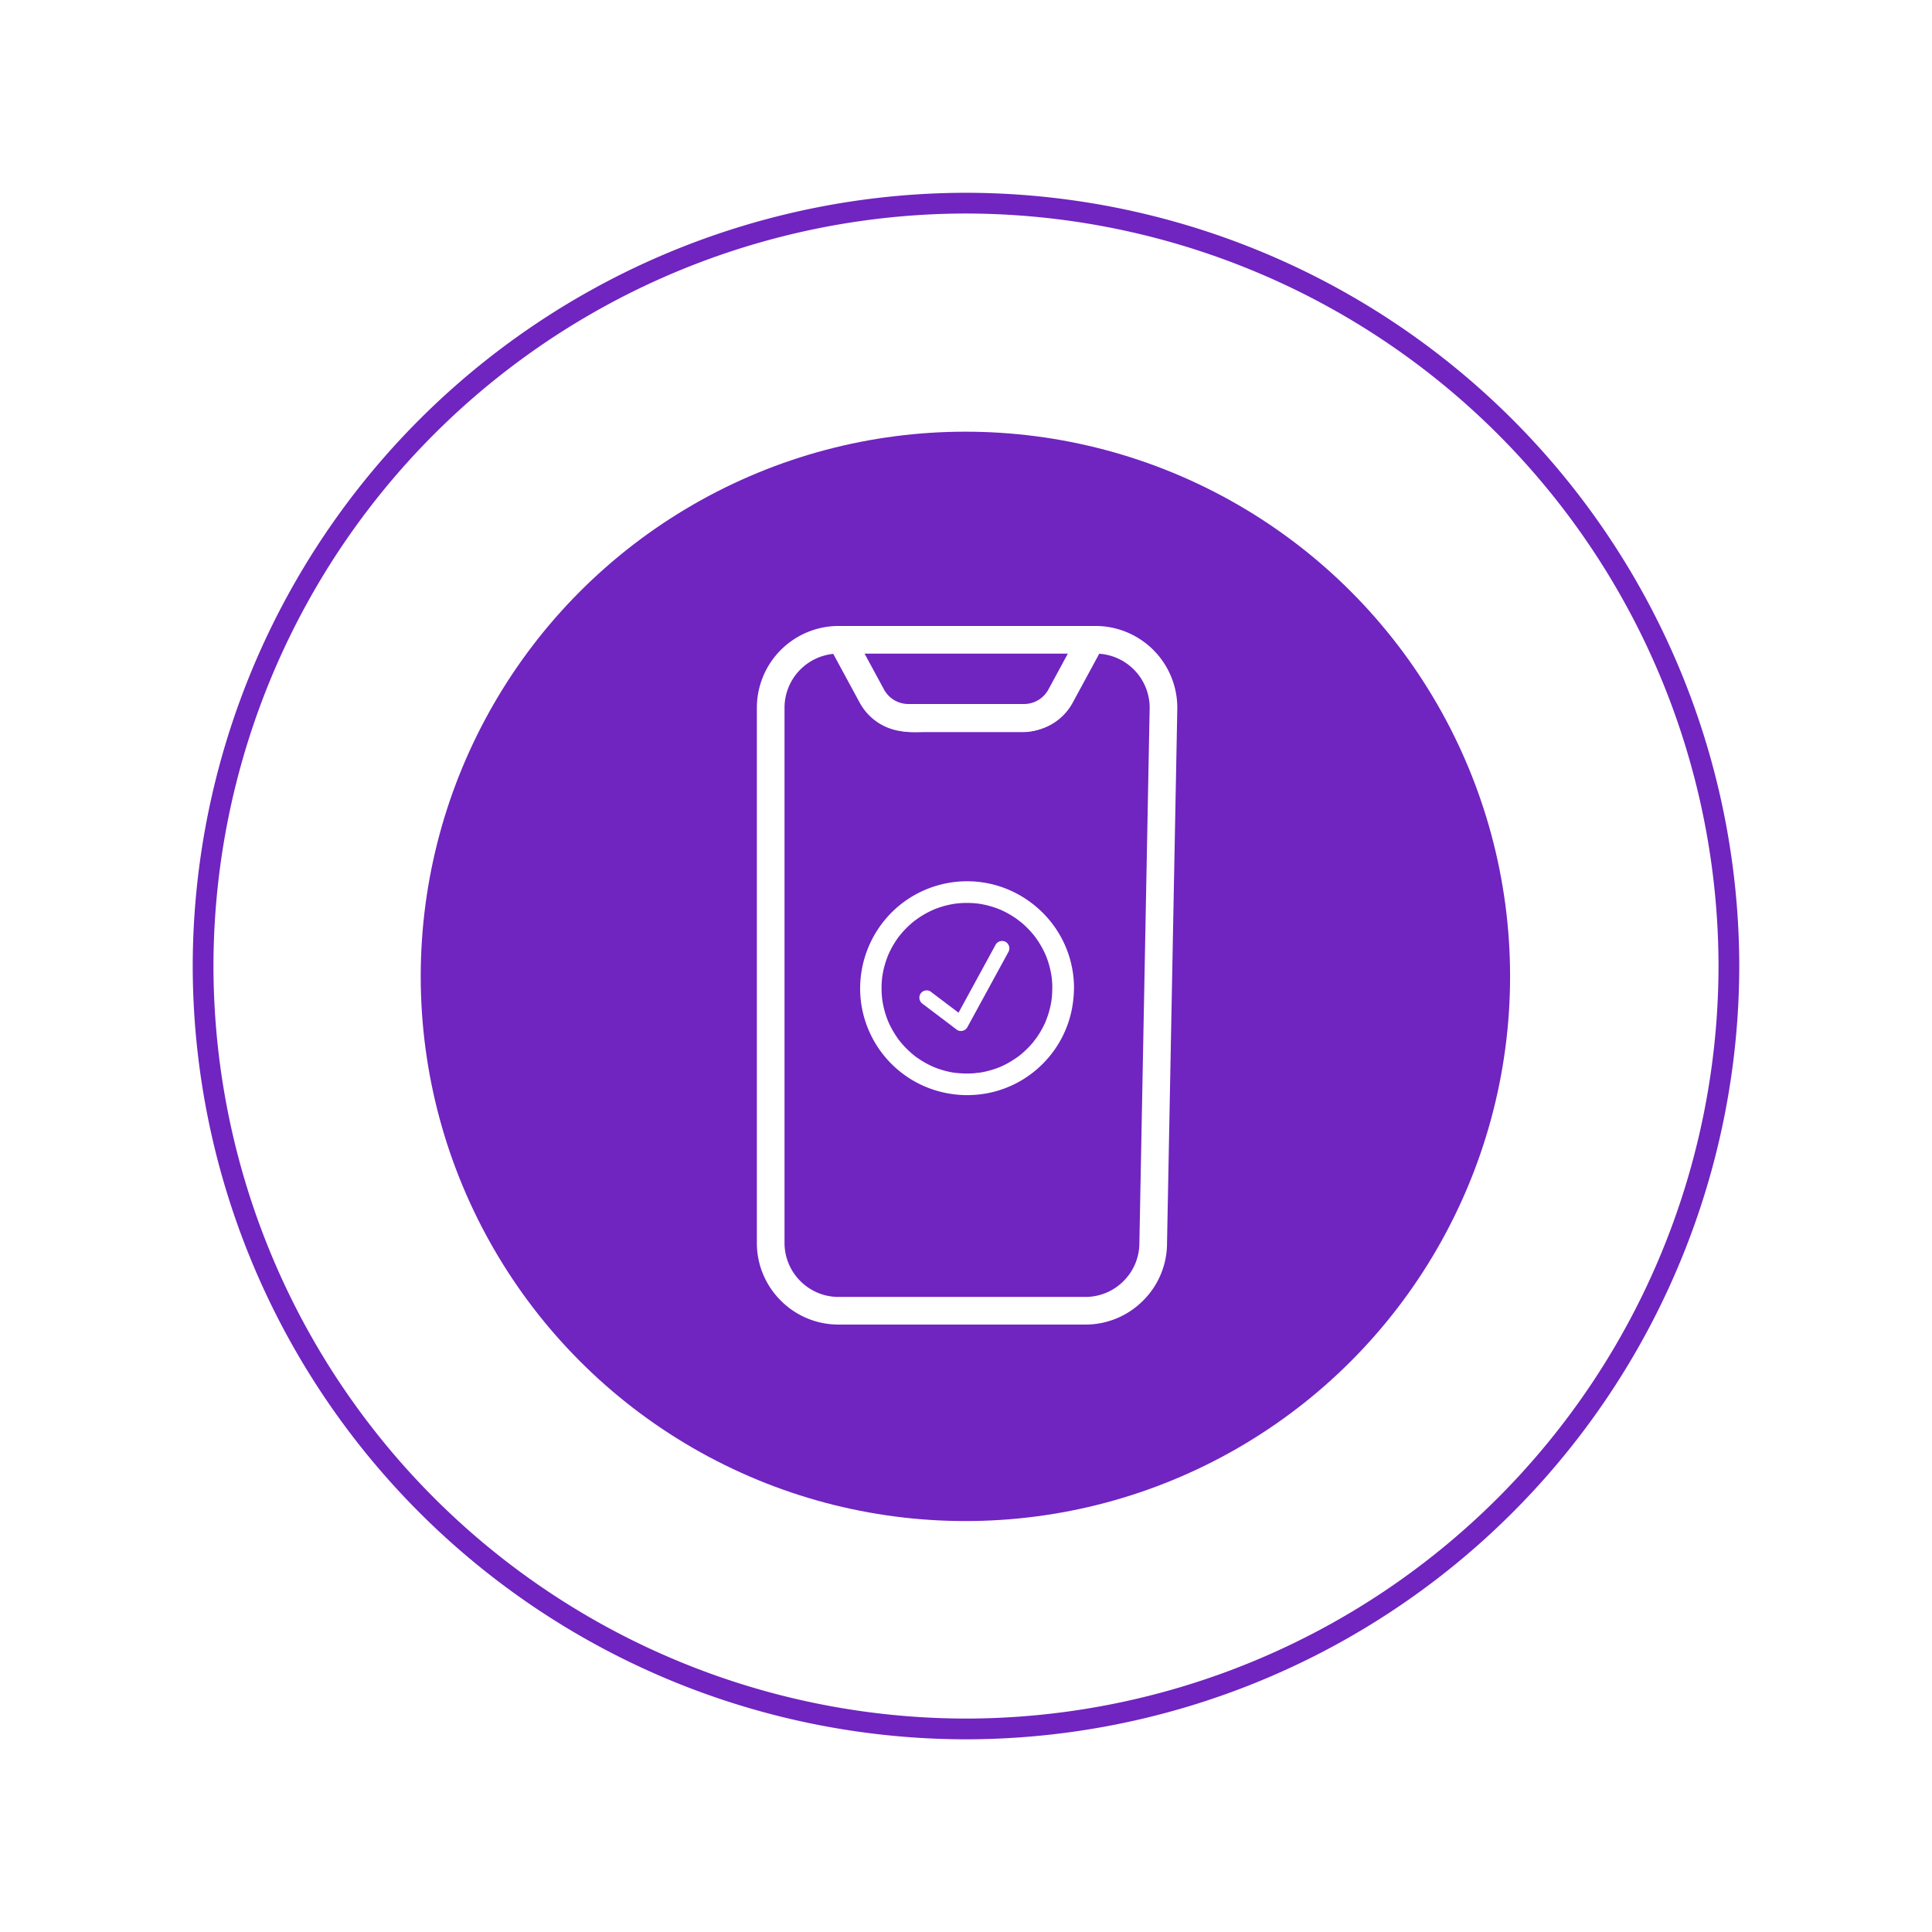 <svg xmlns="http://www.w3.org/2000/svg" xmlns:xlink="http://www.w3.org/1999/xlink" width="300.727" height="300.726" viewBox="0 0 300.727 300.726">
  <defs>
    <filter id="Ellipse_80" x="35.494" y="37.195" width="229.565" height="229.565" filterUnits="userSpaceOnUse">
      <feOffset dy="3" input="SourceAlpha"/>
      <feGaussianBlur stdDeviation="10" result="blur"/>
      <feFlood flood-color="#6f2ec3" flood-opacity="0.384"/>
      <feComposite operator="in" in2="blur"/>
      <feComposite in="SourceGraphic"/>
    </filter>
    <filter id="Path_1451" x="0" y="0" width="300.727" height="300.726" filterUnits="userSpaceOnUse">
      <feOffset dy="3" input="SourceAlpha"/>
      <feGaussianBlur stdDeviation="10" result="blur-2"/>
      <feFlood flood-color="#6f2ec3" flood-opacity="0.384"/>
      <feComposite operator="in" in2="blur-2"/>
      <feComposite in="SourceGraphic"/>
    </filter>
    <filter id="Path_1445" x="104.427" y="107.708" width="92.214" height="92.205" filterUnits="userSpaceOnUse">
      <feOffset dy="3" input="SourceAlpha"/>
      <feGaussianBlur stdDeviation="10" result="blur-3"/>
      <feFlood flood-color="#6f2ec3" flood-opacity="0.384"/>
      <feComposite operator="in" in2="blur-3"/>
      <feComposite in="SourceGraphic"/>
    </filter>
    <filter id="Path_1446" x="103.888" y="107.166" width="93.291" height="93.29" filterUnits="userSpaceOnUse">
      <feOffset dy="3" input="SourceAlpha"/>
      <feGaussianBlur stdDeviation="10" result="blur-4"/>
      <feFlood flood-color="#6f2ec3" flood-opacity="0.384"/>
      <feComposite operator="in" in2="blur-4"/>
      <feComposite in="SourceGraphic"/>
    </filter>
    <filter id="Path_1447" x="113.11" y="116.466" width="74.003" height="74.013" filterUnits="userSpaceOnUse">
      <feOffset dy="3" input="SourceAlpha"/>
      <feGaussianBlur stdDeviation="10" result="blur-5"/>
      <feFlood flood-color="#6f2ec3" flood-opacity="0.384"/>
      <feComposite operator="in" in2="blur-5"/>
      <feComposite in="SourceGraphic"/>
    </filter>
    <filter id="Path_1501" x="87.813" y="67.427" width="125.446" height="168.742" filterUnits="userSpaceOnUse">
      <feOffset dy="3" input="SourceAlpha"/>
      <feGaussianBlur stdDeviation="10" result="blur-6"/>
      <feFlood flood-color="#6f2ec3" flood-opacity="0.384"/>
      <feComposite operator="in" in2="blur-6"/>
      <feComposite in="SourceGraphic"/>
    </filter>
    <filter id="Path_1502" x="88.373" y="68.52" width="123.667" height="166.555" filterUnits="userSpaceOnUse">
      <feOffset dy="3" input="SourceAlpha"/>
      <feGaussianBlur stdDeviation="10" result="blur-7"/>
      <feFlood flood-color="#6f2ec3" flood-opacity="0.384"/>
      <feComposite operator="in" in2="blur-7"/>
      <feComposite in="SourceGraphic"/>
    </filter>
    <filter id="Path_1503" x="99.09" y="68.584" width="102.622" height="75.296" filterUnits="userSpaceOnUse">
      <feOffset dy="3" input="SourceAlpha"/>
      <feGaussianBlur stdDeviation="10" result="blur-8"/>
      <feFlood flood-color="#6f2ec3" flood-opacity="0.384"/>
      <feComposite operator="in" in2="blur-8"/>
      <feComposite in="SourceGraphic"/>
    </filter>
    <filter id="Path_1504" x="100.169" y="69.148" width="100.729" height="74.824" filterUnits="userSpaceOnUse">
      <feOffset dy="3" input="SourceAlpha"/>
      <feGaussianBlur stdDeviation="10" result="blur-9"/>
      <feFlood flood-color="#6f2ec3" flood-opacity="0.384"/>
      <feComposite operator="in" in2="blur-9"/>
      <feComposite in="SourceGraphic"/>
    </filter>
  </defs>
  <g id="Group_1467" data-name="Group 1467" transform="translate(-1439.902 -992.085)">
    <g transform="matrix(1, 0, 0, 1, 1439.9, 992.09)" filter="url(#Ellipse_80)">
      <circle id="Ellipse_80-2" data-name="Ellipse 80" cx="84.783" cy="84.783" r="84.783" transform="translate(65.49 64.19)" fill="#7024c0"/>
    </g>
    <g transform="matrix(1, 0, 0, 1, 1439.9, 992.09)" filter="url(#Path_1451)">
      <path id="Path_1451-2" data-name="Path 1451" d="M-5785.846,2653.49a120.5,120.5,0,0,1-120.363-120.363,120.5,120.5,0,0,1,120.363-120.364,120.5,120.5,0,0,1,120.364,120.364A120.5,120.5,0,0,1-5785.846,2653.49Zm0-237.5a117.268,117.268,0,0,0-117.136,117.136,117.268,117.268,0,0,0,117.136,117.135,117.268,117.268,0,0,0,117.136-117.135A117.268,117.268,0,0,0-5785.846,2415.991Z" transform="translate(5936.21 -2385.76)" fill="#7024c0"/>
    </g>
    <g transform="matrix(1, 0, 0, 1, 1439.9, 992.09)" filter="url(#Path_1445)">
      <path id="Path_1445-2" data-name="Path 1445" d="M-5779.223,2528.985c0,.4-.017.8-.047,1.2q-.021.276-.054.553c0,.039-.01.079-.014.117-.018.159.033-.228.01-.07-.015.1-.03.206-.046.307a14.862,14.862,0,0,1-.537,2.216c-.114.352-.245.7-.381,1.038-.107.268.067-.146-.017.042-.037.081-.072.161-.109.243-.08.172-.161.343-.245.511a14.969,14.969,0,0,1-1.145,1.9c-.1.143-.208.282-.311.424-.09.123.14-.171.041-.055-.024.029-.046.062-.07.089q-.105.13-.213.26-.349.418-.725.808t-.782.752c-.139.125-.281.248-.425.369l-.174.142-.117.094c-.162.132.14-.1.025-.019a18.469,18.469,0,0,1-1.857,1.209q-.481.263-.979.492l-.243.108c-.184.084.2-.08-.042.017-.176.071-.354.141-.533.207a14.822,14.822,0,0,1-2.185.614c-.178.036-.357.068-.536.1l-.272.041c-.071.011-.21,0,.071-.01a1.2,1.2,0,0,0-.156.02c-.394.046-.791.076-1.187.09a15.146,15.146,0,0,1-2.314-.09.655.655,0,0,1-.156-.02c.016.01.284.041.071.01l-.271-.041c-.192-.031-.384-.067-.575-.105-.367-.074-.729-.163-1.09-.264s-.733-.223-1.093-.355c-.167-.062-.332-.127-.5-.194-.245-.1.146.067-.041-.017l-.278-.124a14.939,14.939,0,0,1-1.943-1.079c-.147-.1-.292-.195-.435-.3a2.1,2.1,0,0,1-.453-.333c.013.016.212.168.054.041l-.087-.07-.2-.166c-.154-.128-.3-.258-.453-.393a15,15,0,0,1-1.5-1.563c-.056-.068-.112-.136-.167-.2-.031-.039-.061-.079-.093-.117-.08-.1.067.085.062.083a2.223,2.223,0,0,1-.355-.483q-.314-.445-.595-.914t-.528-.958q-.119-.237-.23-.478c-.043-.091-.083-.184-.124-.276-.014-.031-.075-.143,0,0,.086.161-.014-.036-.03-.073a14.9,14.9,0,0,1-.688-2.151q-.131-.548-.22-1.105c-.014-.09-.027-.181-.041-.271-.019-.131.015.112.015.108a1.253,1.253,0,0,0-.02-.156c-.023-.2-.042-.393-.057-.59a15.1,15.1,0,0,1,0-2.359c.015-.184.033-.369.053-.553a.66.66,0,0,1,.02-.157s-.034.241-.015.11.034-.232.053-.349q.092-.555.226-1.106a15.489,15.489,0,0,1,.7-2.149c.078-.191-.1.222.02-.041.037-.081.072-.162.109-.242.079-.172.161-.342.246-.511q.245-.488.531-.956c.193-.323.4-.636.618-.942a2.036,2.036,0,0,1,.312-.423c-.016.013-.167.212-.041.054.023-.029.047-.062.071-.087.063-.079.126-.156.19-.232a15.139,15.139,0,0,1,1.536-1.585c.13-.117.263-.229.4-.341q.1-.084.2-.167l.117-.093c.119-.1-.176.131-.054.042.3-.223.605-.444.922-.648a14.835,14.835,0,0,1,1.949-1.068l.209-.094c.184-.083-.044.013-.061.026a.953.953,0,0,1,.141-.057c.177-.072.354-.14.533-.206q.522-.188,1.059-.339.558-.156,1.128-.269.268-.052.538-.1l.272-.041c.13-.02-.112.015-.109.015a1.784,1.784,0,0,0,.2-.023,15.172,15.172,0,0,1,2.355-.083q.574.023,1.147.092c.3.034-.164-.027.046,0l.271.042c.192.031.385.065.576.1a14.917,14.917,0,0,1,2.182.62c.167.061.333.126.5.192.268.109-.146-.066.042.019.1.046.208.091.311.141.331.154.657.32.976.5s.631.366.934.565q.236.155.465.318l.184.132.124.089c.031.023.2.163.062.047s.079.062.119.1l.2.167c.144.121.285.243.424.369.279.25.547.511.806.781s.49.533.721.813c.056.067.111.134.166.2a.646.646,0,0,1,.092.117s-.139-.184-.062-.083c.109.153.224.3.333.454a15.034,15.034,0,0,1,1.139,1.9c.08.158.156.317.229.479.037.081.072.161.108.242s.1.134-.026-.062a.862.862,0,0,1,.057.141q.217.529.391,1.076a15,15,0,0,1,.525,2.221c.014.089.023.185.04.271,0,0-.03-.241-.017-.11.006.053.013.1.019.157.021.183.039.368.054.553.029.386.042.773.043,1.16a1.158,1.158,0,0,0,1.145,1.145,1.167,1.167,0,0,0,1.144-1.145,16.09,16.09,0,0,0-2.942-9.276,16.413,16.413,0,0,0-7.692-5.875,16.15,16.15,0,0,0-9.891-.345,16.1,16.1,0,0,0-7.952,5.186,16.331,16.331,0,0,0-3.691,9.111,16.1,16.1,0,0,0,2.273,9.535,16.132,16.132,0,0,0,7.054,6.3,16.41,16.41,0,0,0,10.025,1.138,16.078,16.078,0,0,0,8.334-4.621,16.035,16.035,0,0,0,4.26-8.557,17.487,17.487,0,0,0,.216-2.6,1.157,1.157,0,0,0-1.145-1.145A1.168,1.168,0,0,0-5779.223,2528.985Z" transform="translate(5943.57 -2378.17)" fill="#fff"/>
    </g>
    <g transform="matrix(1, 0, 0, 1, 1439.9, 992.09)" filter="url(#Path_1446)">
      <path id="Path_1446-2" data-name="Path 1446" d="M-5792.98,2545.668a16.81,16.81,0,0,1-6.971-1.516,16.618,16.618,0,0,1-7.293-6.509,16.544,16.544,0,0,1-2.349-9.853,16.786,16.786,0,0,1,3.812-9.412,16.575,16.575,0,0,1,8.22-5.36,16.581,16.581,0,0,1,10.22.355,16.883,16.883,0,0,1,7.948,6.07,16.538,16.538,0,0,1,3.042,9.587q0,.076-.009.152a18.146,18.146,0,0,1-.222,2.527,16.506,16.506,0,0,1-4.4,8.843,16.537,16.537,0,0,1-8.613,4.774A17.015,17.015,0,0,1-5792.98,2545.668Zm-.016-32.214a15.577,15.577,0,0,0-4.271.6,15.493,15.493,0,0,0-7.687,5.011,15.709,15.709,0,0,0-3.567,8.809,15.468,15.468,0,0,0,2.2,9.214,15.543,15.543,0,0,0,6.818,6.087,15.758,15.758,0,0,0,9.693,1.1,15.457,15.457,0,0,0,8.052-4.464,15.426,15.426,0,0,0,4.117-8.271q.071-.452.12-.908a1.7,1.7,0,0,1-.5.084,1.734,1.734,0,0,1-.692-.154l-.045.351a.844.844,0,0,1-.016.1l-.032.211a15.38,15.38,0,0,1-.555,2.294c-.063.195-.131.386-.2.577l.02.007-.236.561c-.013.029-.027.057-.041.082l-.069.154c-.083.18-.167.355-.254.53a15.553,15.553,0,0,1-1.139,1.9l.018.016-.705.9-.012-.009q-.33.387-.679.75-.391.405-.81.78c-.095.085-.192.17-.29.254l.014.019-.917.7-.014-.015c-.465.322-.944.625-1.435.9-.25.136-.5.266-.752.387l.007.016-1.009.433-.01-.016-.111.041a15.389,15.389,0,0,1-2.267.637c-.185.037-.37.071-.555.1l-.6.086-.012-.01c-.363.039-.683.061-1,.073a16.014,16.014,0,0,1-2.328-.088.972.972,0,0,1-.243-.028l-.032-.008-.172-.026c-.2-.032-.4-.069-.6-.109-.38-.077-.757-.168-1.128-.273s-.76-.23-1.132-.367l-.014-.005-.008.016-1.044-.441.006-.019a15.465,15.465,0,0,1-1.81-1.02c-.152-.1-.3-.2-.448-.307a1.346,1.346,0,0,1-.173-.1l-.086.017-.463-.465c-.161-.135-.317-.269-.471-.406a15.686,15.686,0,0,1-1.557-1.621l-.171-.208a2.747,2.747,0,0,1-.441-.6c-.183-.254-.389-.57-.583-.893s-.376-.653-.547-.991c-.082-.165-.162-.329-.238-.495l-.118-.266a.8.8,0,0,1-.071-.171,15.775,15.775,0,0,1-.689-2.165c-.089-.38-.166-.76-.227-1.146l-.027-.183h0a1.108,1.108,0,0,1-.025-.172l-.008-.116c-.021-.185-.036-.333-.046-.481a15.7,15.7,0,0,1,0-2.443c.015-.192.033-.382.056-.573a.851.851,0,0,1,.029-.216l.031-.2c.063-.384.141-.767.234-1.146a16.162,16.162,0,0,1,.515-1.686l-.021-.009.231-.541a.773.773,0,0,1,.066-.125l-.005,0,.074-.167c.083-.18.167-.355.255-.529.17-.338.354-.67.552-.994s.414-.657.641-.974c.022-.043.049-.087.08-.134l-.018-.083.5-.506a15.476,15.476,0,0,1,1.589-1.641c.084-.075.169-.148.254-.22l-.012-.016.909-.7.014.014c.163-.115.324-.227.487-.332a15.73,15.73,0,0,1,2.019-1.107l.1-.044a.848.848,0,0,1,.274-.115c.141-.058.313-.123.484-.186q.544-.2,1.1-.352c.386-.109.777-.2,1.171-.278.183-.036.368-.069.555-.1l.188-.028a1.19,1.19,0,0,1,.168-.022l.077-.007a16.1,16.1,0,0,1,2.388-.082c.218.01.437.023.654.042l0-.02,1.115.15v.014c.12.021.237.044.354.068a15.418,15.418,0,0,1,2.261.643l.015,0,.007-.017,1.052.446-.005.017q.421.2.832.431c.332.185.654.38.968.587.161.105.323.215.481.328l.334.242.028.021h0l.009.007c.049.038.1.08.15.123l.2.163c.15.127.3.252.442.384q.43.389.833.808c.221.23.432.468.638.711l.016-.009.285.37a1.092,1.092,0,0,1,.1.135l.262.359a15.571,15.571,0,0,1,1.181,1.973c.082.166.162.329.238.495l.063.141a.841.841,0,0,1,.142.344c.119.3.24.634.349.974a15.443,15.443,0,0,1,.544,2.3l.024.159h0l.007.05c0,.025.009.052.012.077h0c.012.1.022.2.031.284a1.707,1.707,0,0,1,.666-.147,1.718,1.718,0,0,1,.543.094,15.479,15.479,0,0,0-2.764-7.37,15.821,15.821,0,0,0-7.439-5.681A15.569,15.569,0,0,0-5793,2513.454Zm-1.743,28.752a15.51,15.51,0,0,0,2.278.089c.277-.01.555-.029.832-.055l.01-.022.438-.029h.01l.188-.027c.172-.029.345-.06.518-.094a14.575,14.575,0,0,0,2.106-.592c.17-.063.343-.131.515-.2l.262-.116q.481-.219.945-.474a18,18,0,0,0,1.784-1.161l.252-.206c.14-.116.277-.236.412-.356.261-.233.512-.474.753-.726s.476-.51.7-.778l.525-.684a14.214,14.214,0,0,0,1.1-1.833q.123-.244.238-.494l.105-.238.005-.011,0-.013c.13-.327.259-.662.37-1a14.42,14.42,0,0,0,.516-2.137l.034-.223,0-.02.01-.087c.021-.178.039-.356.053-.534.03-.387.045-.77.045-1.156v-.011c0-.042,0-.083.007-.124,0-.327-.017-.653-.042-.978-.014-.177-.03-.355-.051-.532l-.026-.195a14.5,14.5,0,0,0-.521-2.242c-.112-.352-.237-.7-.375-1.036l0,0-.135-.3q-.106-.233-.221-.461a14.55,14.55,0,0,0-1.1-1.834l-.235-.323a.912.912,0,0,1-.117-.153l-.148-.178c-.226-.274-.457-.536-.7-.788s-.509-.512-.777-.754c-.134-.123-.271-.24-.41-.356l-.655-.5q-.225-.16-.45-.308c-.292-.194-.593-.374-.9-.544s-.623-.333-.942-.481l-.327-.148c-.2-.077-.337-.133-.479-.186a14.441,14.441,0,0,0-2.105-.6c-.186-.038-.371-.071-.555-.1l-.3-.043c-.367-.043-.737-.073-1.106-.088a13.94,13.94,0,0,0-2.27.081c-.082.012-.14.02-.188.023l-.151.022c-.168.027-.341.057-.513.093q-.552.108-1.09.258-.514.145-1.02.327c-.171.063-.343.129-.514.2v0l-.27.121a14.385,14.385,0,0,0-1.875,1.028c-.3.2-.593.409-.883.621l-.056.041v0l-.2.162c-.129.109-.257.219-.384.332a14.464,14.464,0,0,0-1.479,1.527l-.435.537c-.014.022-.026.045-.04.068-.243.346-.441.649-.628.959s-.354.608-.511.92c-.081.163-.161.328-.237.494l-.07.155c-.011.025-.022.05-.035.071l-.013.034a14.867,14.867,0,0,0-.675,2.076q-.13.528-.217,1.064l-.04.258-.008.044-.006.051c-.023.228-.04.391-.052.552a14.627,14.627,0,0,0,0,2.275q.021.284.055.57c.009.057.015.1.02.144l.022.153c.057.355.127.711.211,1.064a14.433,14.433,0,0,0,.665,2.072c.011.024.021.046.031.069h0l.014.038.1.22c.072.155.146.31.223.462q.239.473.508.922t.574.88c.032.057.063.109.094.156l.175.212v0l.094.123,0,0,.162.2a14.569,14.569,0,0,0,1.448,1.507c.144.13.29.256.438.38l.525.424c.025.016.051.031.078.045.19.131.33.225.473.318a14.2,14.2,0,0,0,1.873,1.041l.292.129c.161.066.32.129.483.188.347.128.7.243,1.054.342s.7.183,1.051.255c.184.037.369.071.555.1l.172.026C-5794.817,2542.192-5794.779,2542.2-5794.739,2542.206Zm-12.509-11.327h0Zm27.429-.146v.017l0-.016Zm1.18-1.786v.082a.624.624,0,0,0,.612.61.624.624,0,0,0,.593-.526v-.093a.621.621,0,0,0-.612-.6A.625.625,0,0,0-5778.64,2528.947Zm-2.026-5.542.32.206Zm.493-.245-.027.355.341-.234A.632.632,0,0,0-5780.174,2523.16Z" transform="translate(5943.53 -2378.21)" fill="#fff"/>
    </g>
    <g transform="matrix(1, 0, 0, 1, 1439.9, 992.09)" filter="url(#Path_1447)">
      <path id="Path_1447-2" data-name="Path 1447" d="M-5800.515,2530.845l4.664,3.53.669.507a1.151,1.151,0,0,0,1.566-.411l2.164-3.967,3.447-6.319.788-1.446a1.163,1.163,0,0,0-.41-1.566,1.162,1.162,0,0,0-1.566.411l-2.164,3.967-3.447,6.32-.789,1.446,1.565-.41-4.663-3.53-.67-.507a1.146,1.146,0,0,0-1.565.411,1.179,1.179,0,0,0,.41,1.565Z" transform="translate(5944.18 -2377.56)" fill="#fff"/>
    </g>
    <g transform="matrix(1, 0, 0, 1, 1439.9, 992.09)" filter="url(#Path_1501)">
      <path id="Path_1501-2" data-name="Path 1501" d="M-5773.429,2584.182h-38.465a12.644,12.644,0,0,1-8.994-3.758,12.644,12.644,0,0,1-3.7-9.011V2488.2a12.741,12.741,0,0,1,12.685-12.76h40.07a12.744,12.744,0,0,1,12.691,12.767v.035l-1.6,83.222a12.609,12.609,0,0,1-3.7,8.962A12.636,12.636,0,0,1-5773.429,2584.182Zm1.59-104.438h-40.054a8.433,8.433,0,0,0-8.389,8.451v83.227a8.369,8.369,0,0,0,2.448,5.971,8.366,8.366,0,0,0,5.947,2.487h38.453a8.366,8.366,0,0,0,5.94-2.486,8.36,8.36,0,0,0,2.448-5.962l1.6-83.253A8.433,8.433,0,0,0-5771.839,2479.743Z" transform="translate(5942.4 -2381.01)" fill="#fff"/>
    </g>
    <g transform="matrix(1, 0, 0, 1, 1439.9, 992.09)" filter="url(#Path_1502)">
      <path id="Path_1502-2" data-name="Path 1502" d="M-5773.69,2583.01h-38.694a11.692,11.692,0,0,1-11.68-11.679v-83.2a11.693,11.693,0,0,1,11.68-11.681h40.307a11.693,11.693,0,0,1,11.68,11.681v9.757h-2.151v-9.757a9.54,9.54,0,0,0-9.529-9.529h-40.307a9.54,9.54,0,0,0-9.528,9.529v83.2a9.539,9.539,0,0,0,9.528,9.527h38.694a9.539,9.539,0,0,0,9.529-9.527v-3.692h2.152v3.692A11.693,11.693,0,0,1-5773.69,2583.01Z" transform="translate(5942.44 -2380.94)" fill="#fff"/>
    </g>
    <g transform="matrix(1, 0, 0, 1, 1439.9, 992.09)" filter="url(#Path_1503)">
      <path id="Path_1503-2" data-name="Path 1503" d="M-5783.792,2491.811h-18a8.612,8.612,0,0,1-7.579-4.512l-4.734-8.734,3.783-2.051,4.735,8.734a4.311,4.311,0,0,0,3.795,2.259h18a4.31,4.31,0,0,0,3.794-2.259l4.735-8.734,3.784,2.051-4.735,8.734A8.612,8.612,0,0,1-5783.792,2491.811Z" transform="translate(5943.19 -2380.93)" fill="#fff"/>
    </g>
    <g transform="matrix(1, 0, 0, 1, 1439.9, 992.09)" filter="url(#Path_1504)">
      <path id="Path_1504-2" data-name="Path 1504" d="M-5812.9,2479.324l4.417,8.148a8.057,8.057,0,0,0,6.417,4.341c.957.093,1.945.029,2.9.029h11.7c1.121,0,2.243,0,3.364,0a7.934,7.934,0,0,0,6.936-4.043c1.507-2.719,2.963-5.466,4.445-8.2l.151-.277a1.553,1.553,0,0,0-.546-2.082,1.539,1.539,0,0,0-2.081.547l-4.35,8.028c-.076.141-.151.282-.228.422-.066.117-.133.238-.205.352a4.717,4.717,0,0,1-.293.429c.141-.186-.012.009-.038.038-.083.089-.162.182-.247.27-.117.122-.24.24-.369.352-.072.064-.147.128-.223.187.058-.044.2-.131-.041.022a7.973,7.973,0,0,1-1.009.57c.241-.108-.175.058-.246.082-.162.054-.326.1-.492.141-.062.015-.6.113-.319.075a5.506,5.506,0,0,1-.594.042c-.854.021-1.71,0-2.564,0h-15.208a5.5,5.5,0,0,1-.593-.042c.265.034-.176-.042-.248-.059-.167-.039-.332-.084-.494-.134-.093-.029-.184-.062-.275-.094-.256-.087.039.027-.106-.042a8.157,8.157,0,0,1-.944-.539s-.2-.144-.079-.054-.1-.085-.129-.109a6.16,6.16,0,0,1-.475-.453c-.063-.067-.305-.347-.261-.293.09.117-.056-.077-.059-.083-.059-.082-.112-.162-.166-.246-.086-.136-.166-.275-.243-.417-1.5-2.717-2.961-5.46-4.44-8.189l-.143-.261a1.542,1.542,0,0,0-2.081-.545,1.546,1.546,0,0,0-.545,2.081Z" transform="translate(5943.27 -2380.89)" fill="#fff"/>
    </g>
  </g>
</svg>
